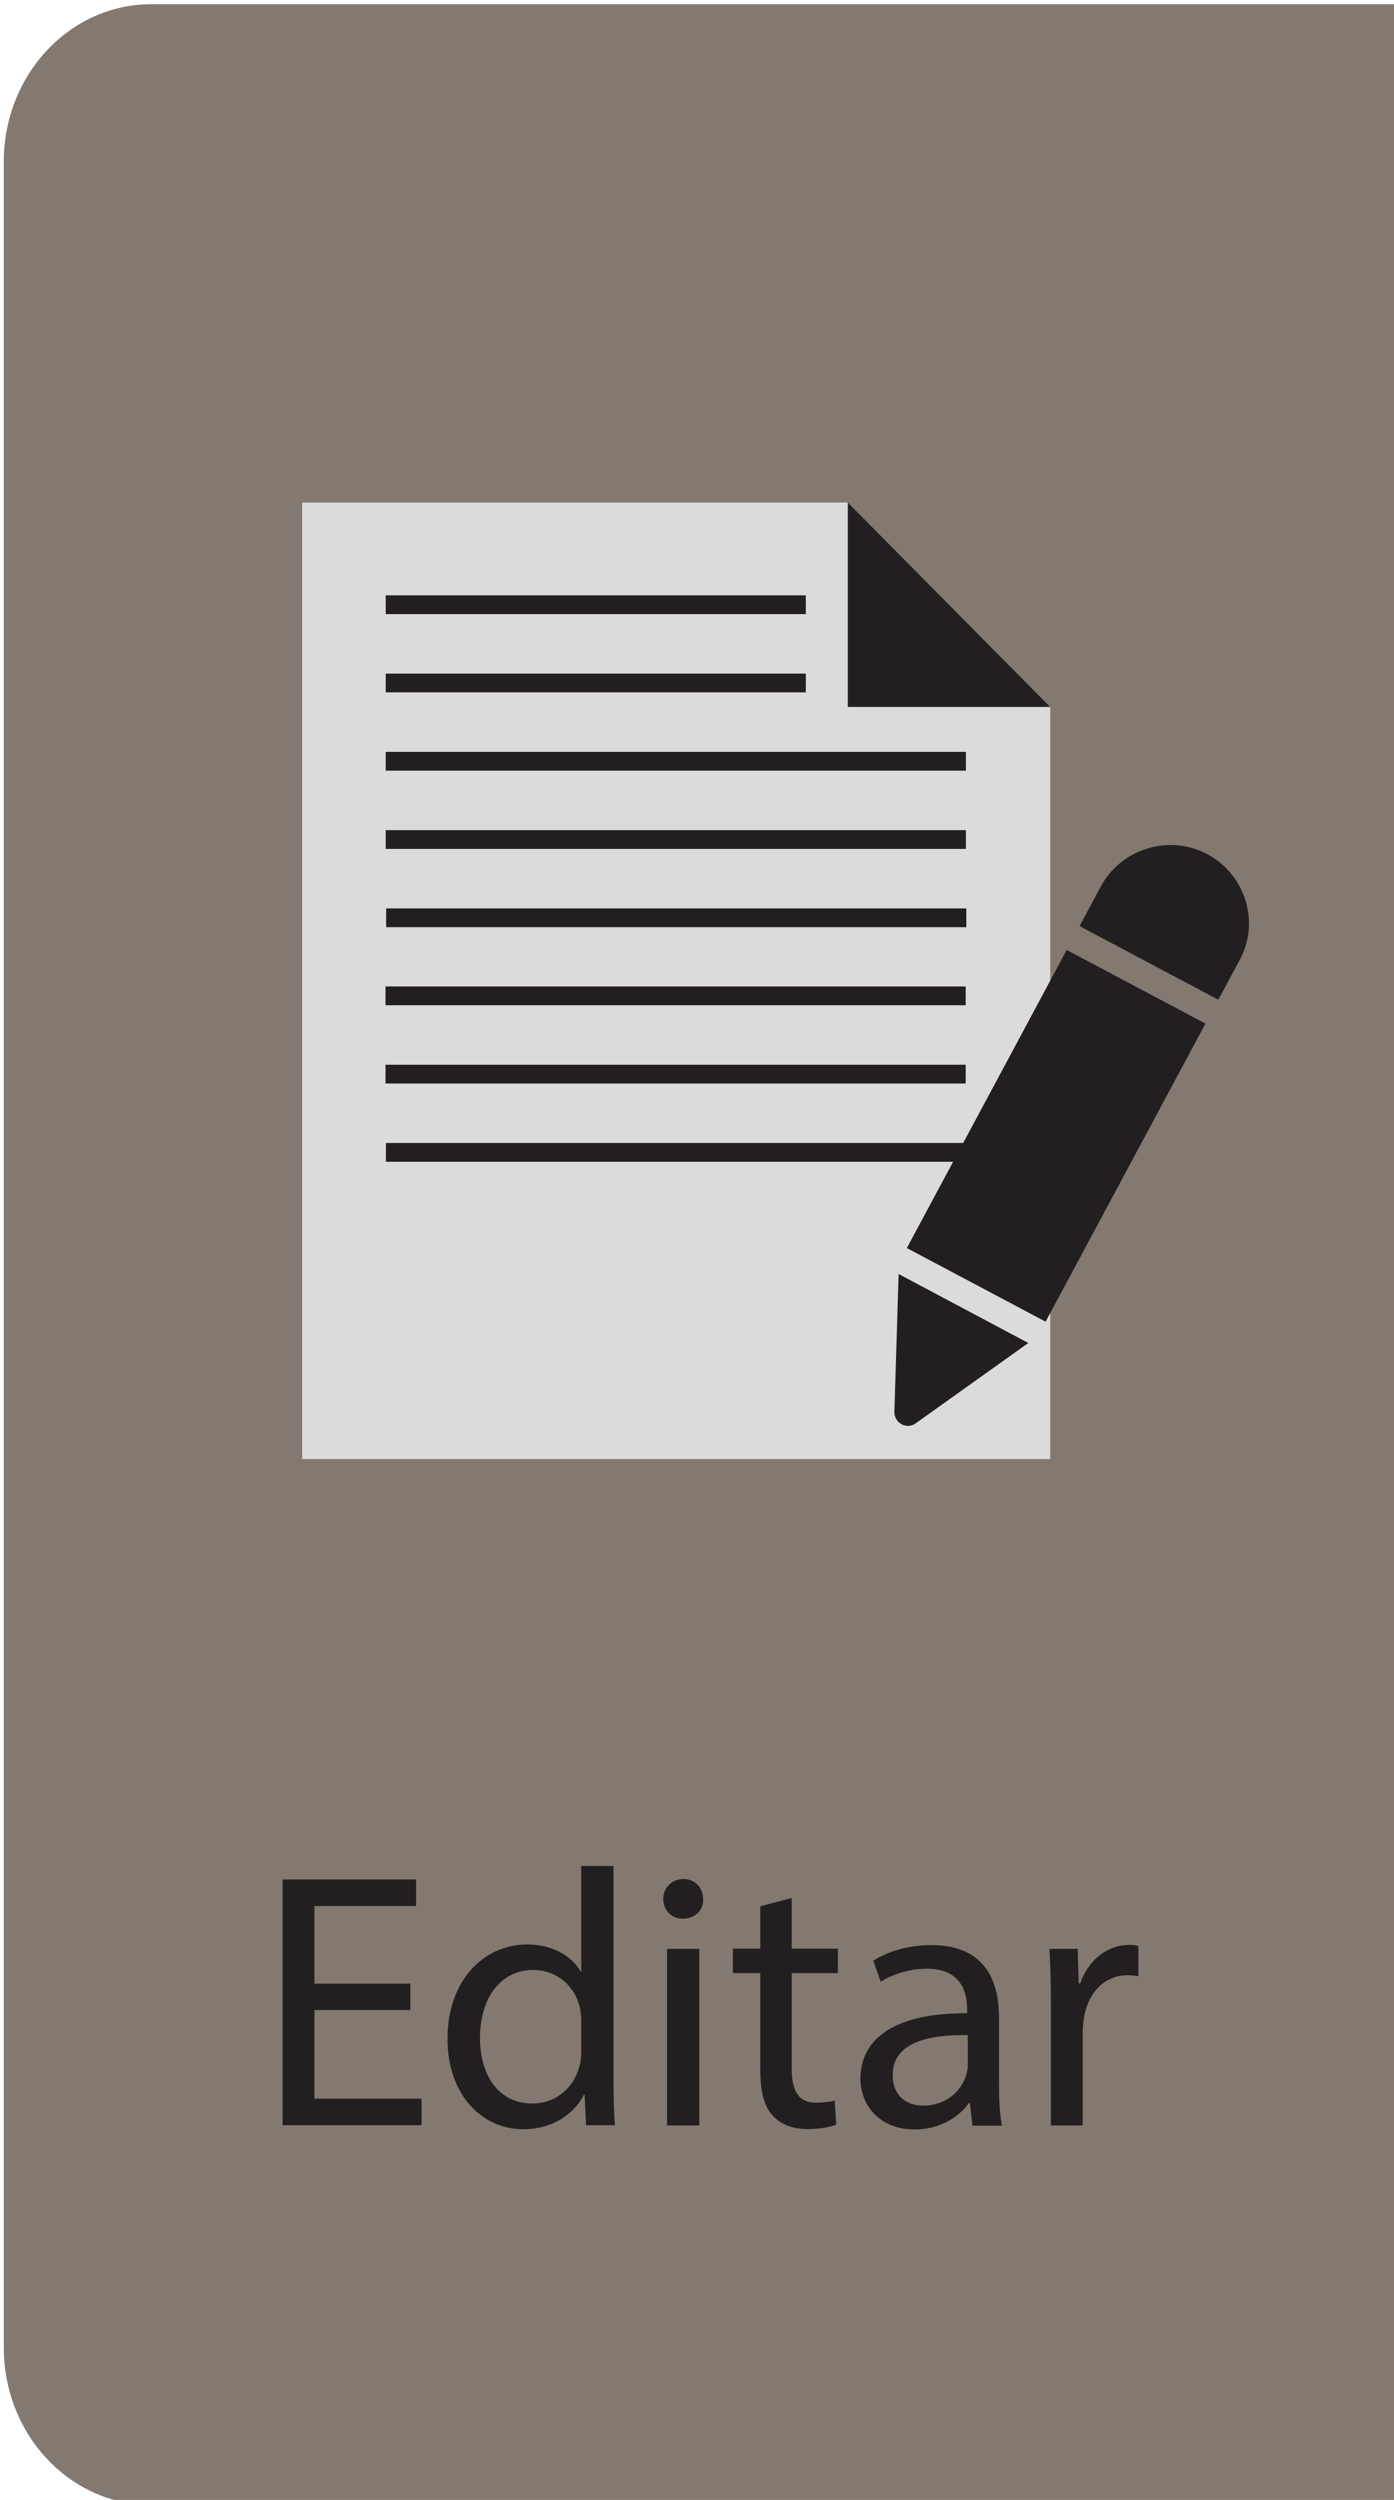 <?xml version="1.0" encoding="utf-8"?>
<!-- Generator: Adobe Illustrator 25.3.0, SVG Export Plug-In . SVG Version: 6.00 Build 0)  -->
<svg version="1.1" id="Capa_1" xmlns="http://www.w3.org/2000/svg" xmlns:xlink="http://www.w3.org/1999/xlink" x="0px" y="0px"
	 viewBox="0 0 661 1185" style="enable-background:new 0 0 661 1185;" xml:space="preserve">
<style type="text/css">
	.st0{fill:#847970;}
	.st1{fill:none;}
	.st2{enable-background:new    ;}
	.st3{fill:#231F20;}
	.st4{fill:#DBDBDB;}
</style>
<path class="st0" d="M661,2H71.7C33.1,2,1.8,35.4,1.8,76.6v1036.2c0,41.2,31.3,74.6,69.9,74.6H661V2z"/>
<rect x="6.6" y="433.4" class="st1" width="650.7" height="574.1"/>
<g class="st2">
	<path class="st3" d="M194.6,952.8h-45.5v42h50.8v12.6H134V890.9h63.3v12.6h-48.2v36.8h45.5V952.8z"/>
	<path class="st3" d="M290.9,884.6v101.2c0,7.4,0.2,15.9,0.7,21.6h-13.7l-0.7-14.5h-0.3c-4.7,9.3-15,16.4-28.7,16.4
		c-20.3,0-36-17.1-36-42.6c-0.2-27.8,17.2-45,37.7-45c12.9,0,21.6,6.1,25.4,12.8h0.3v-50H290.9z M275.6,957.8c0-1.9-0.2-4.5-0.7-6.4
		c-2.3-9.7-10.6-17.6-22.1-17.6c-15.8,0-25.2,13.8-25.2,32.3c0,17,8.3,31,24.9,31c10.3,0,19.6-6.7,22.4-18.2
		c0.5-2.1,0.7-4.2,0.7-6.6V957.8z"/>
	<path class="st3" d="M333.4,900.2c0.2,5.2-3.7,9.3-9.7,9.3c-5.4,0-9.2-4.2-9.2-9.3c0-5.4,4-9.5,9.6-9.5
		C329.7,890.7,333.4,894.9,333.4,900.2z M316.3,1007.5v-83.7h15.3v83.7H316.3z"/>
	<path class="st3" d="M375.4,899.7v24h21.9v11.6h-21.9v45.1c0,10.4,3,16.3,11.5,16.3c4,0,7-0.5,8.9-1l0.7,11.4
		c-3,1.2-7.6,2.1-13.6,2.1c-7.1,0-12.9-2.2-16.5-6.4c-4.3-4.5-5.9-11.9-5.9-21.8v-45.7h-13v-11.6h13v-20.1L375.4,899.7z"/>
	<path class="st3" d="M461.1,1007.5l-1.2-10.6h-0.5c-4.7,6.6-13.7,12.5-25.7,12.5c-17,0-25.7-11.9-25.7-24
		c0-20.2,18.1-31.3,50.6-31.1v-1.7c0-6.9-1.9-19.4-19.1-19.4c-7.8,0-16,2.4-21.9,6.2l-3.5-10c7-4.5,17-7.4,27.6-7.4
		c25.7,0,32,17.5,32,34.2v31.3c0,7.3,0.3,14.4,1.4,20.1H461.1z M458.9,964.7c-16.7-0.3-35.6,2.6-35.6,18.9c0,9.9,6.6,14.5,14.4,14.5
		c11,0,17.9-6.9,20.3-14c0.5-1.6,0.9-3.3,0.9-4.8V964.7z"/>
	<path class="st3" d="M498.3,949.9c0-9.9-0.2-18.3-0.7-26.1H511l0.5,16.4h0.7c3.8-11.2,13-18.3,23.3-18.3c1.7,0,3,0.2,4.3,0.5v14.4
		c-1.6-0.3-3.1-0.5-5.2-0.5c-10.8,0-18.4,8.1-20.5,19.5c-0.3,2.1-0.7,4.5-0.7,7.1v44.6h-15.1V949.9z"/>
</g>
<polyline class="st4" points="143.3,511.7 143.3,691.6 498,691.6 498,509.1 498,335.1 401.9,238.2 143.3,238.2 143.3,509.1 "/>
<path class="st3" d="M498,335.1c-3.3-3.3-96-96.9-96-96.9v96.9H498z"/>
<rect x="182.9" y="282.2" class="st3" width="199.2" height="8.9"/>
<rect x="182.9" y="319.3" class="st3" width="199.2" height="8.9"/>
<rect x="182.9" y="356.4" class="st3" width="275.1" height="8.9"/>
<rect x="182.9" y="393.5" class="st3" width="275.1" height="8.9"/>
<rect x="183.1" y="430.6" class="st3" width="275.1" height="8.9"/>
<rect x="182.8" y="467.6" class="st3" width="275.1" height="8.9"/>
<rect x="182.8" y="504.7" class="st3" width="275.1" height="8.9"/>
<rect x="183" y="541.8" class="st3" width="275.1" height="8.9"/>
<path class="st3" d="M424.1,669.2l2-65.3l61.5,32.7l-53,37.8c-1.2,1-2.7,1.5-4.3,1.5C426.8,675.7,424,672.8,424.1,669.2L424.1,669.2
	L424.1,669.2z M430,591.6l65.8,34.9l75.8-141.3l-65.8-34.9L430,591.6L430,591.6z M511.9,439l10.1-18.8c4.8-9,12.9-15.2,22.1-18
	s19.3-2.1,28.4,2.7c9,4.8,15.3,12.9,18.1,22c2.8,9.1,2.1,19.2-2.8,28.2l-10.1,18.8L511.9,439z"/>
</svg>
